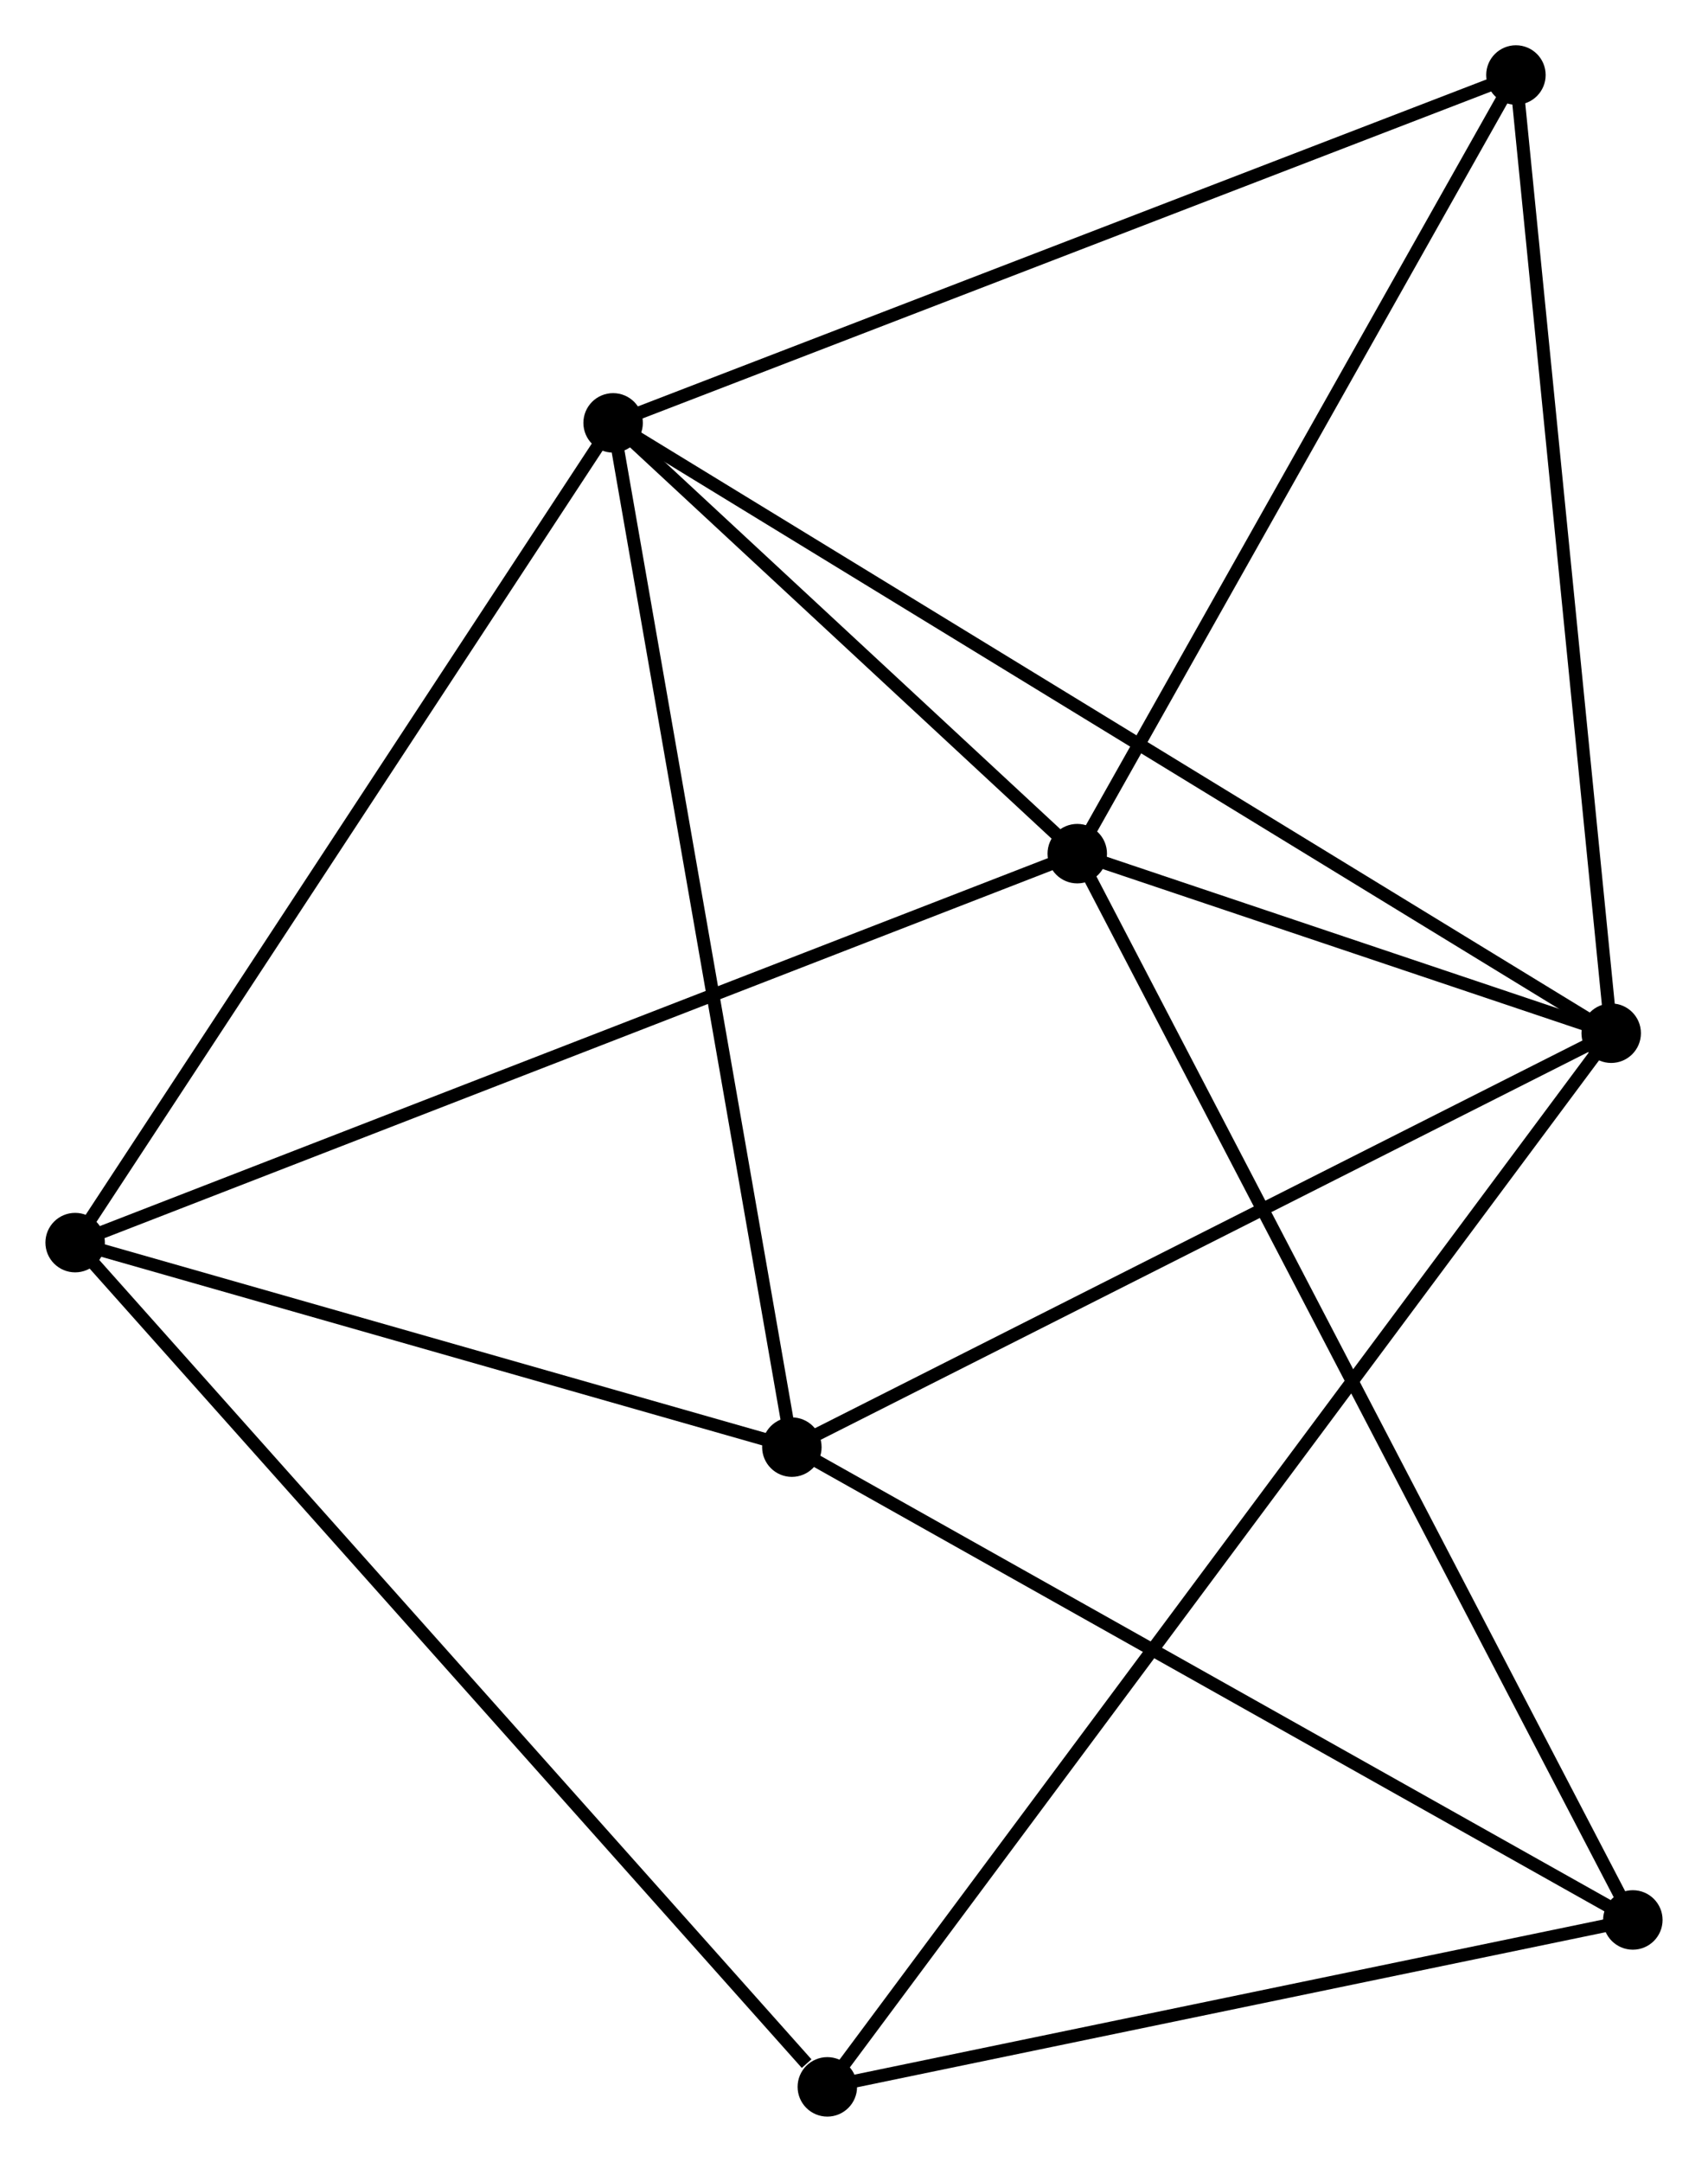<?xml version="1.0" encoding="UTF-8" standalone="no"?>
<!DOCTYPE svg PUBLIC "-//W3C//DTD SVG 1.1//EN"
 "http://www.w3.org/Graphics/SVG/1.1/DTD/svg11.dtd">
<!-- Generated by graphviz version 2.36.0 (20140111.2315)
 -->
<!-- Title: %3 Pages: 1 -->
<svg width="132pt" height="167pt"
 viewBox="0.00 0.00 132.10 167.16" xmlns="http://www.w3.org/2000/svg" xmlns:xlink="http://www.w3.org/1999/xlink">
<g id="graph0" class="graph" transform="scale(1 1) rotate(0) translate(4 163.157)">
<title>%3</title>
<!-- 0 -->
<g id="node1" class="node"><title>0</title>
<ellipse fill="black" stroke="black" cx="43.416" cy="-130.46" rx="1.8" ry="1.8"/>
</g>
<!-- 1 -->
<g id="node2" class="node"><title>1</title>
<ellipse fill="black" stroke="black" cx="120.625" cy="-83.269" rx="1.8" ry="1.8"/>
</g>
<!-- 0&#45;&#45;1 -->
<g id="edge1" class="edge"><title>0&#45;&#45;1</title>
<path fill="none" stroke="black" d="M45.029,-129.475C55.077,-123.333 108.999,-90.375 119.021,-84.25"/>
</g>
<!-- 2 -->
<g id="node3" class="node"><title>2</title>
<ellipse fill="black" stroke="black" cx="79.321" cy="-97.152" rx="1.8" ry="1.8"/>
</g>
<!-- 0&#45;&#45;2 -->
<g id="edge2" class="edge"><title>0&#45;&#45;2</title>
<path fill="none" stroke="black" d="M44.959,-129.029C50.865,-123.55 71.997,-103.946 77.824,-98.54"/>
</g>
<!-- 3 -->
<g id="node4" class="node"><title>3</title>
<ellipse fill="black" stroke="black" cx="1.8" cy="-67.078" rx="1.8" ry="1.8"/>
</g>
<!-- 0&#45;&#45;3 -->
<g id="edge3" class="edge"><title>0&#45;&#45;3</title>
<path fill="none" stroke="black" d="M42.387,-128.894C36.68,-120.201 8.944,-77.959 2.946,-68.823"/>
</g>
<!-- 4 -->
<g id="node5" class="node"><title>4</title>
<ellipse fill="black" stroke="black" cx="57.243" cy="-51.264" rx="1.8" ry="1.8"/>
</g>
<!-- 0&#45;&#45;4 -->
<g id="edge4" class="edge"><title>0&#45;&#45;4</title>
<path fill="none" stroke="black" d="M43.758,-128.503C45.671,-117.546 55.032,-63.931 56.913,-53.153"/>
</g>
<!-- 6 -->
<g id="node6" class="node"><title>6</title>
<ellipse fill="black" stroke="black" cx="113.255" cy="-157.357" rx="1.8" ry="1.8"/>
</g>
<!-- 0&#45;&#45;6 -->
<g id="edge5" class="edge"><title>0&#45;&#45;6</title>
<path fill="none" stroke="black" d="M45.142,-131.125C54.721,-134.814 101.265,-152.74 111.332,-156.617"/>
</g>
<!-- 1&#45;&#45;2 -->
<g id="edge6" class="edge"><title>1&#45;&#45;2</title>
<path fill="none" stroke="black" d="M118.85,-83.866C112.056,-86.15 87.746,-94.32 81.043,-96.573"/>
</g>
<!-- 1&#45;&#45;4 -->
<g id="edge7" class="edge"><title>1&#45;&#45;4</title>
<path fill="none" stroke="black" d="M118.796,-82.346C109.541,-77.672 67.947,-56.669 58.959,-52.131"/>
</g>
<!-- 1&#45;&#45;6 -->
<g id="edge8" class="edge"><title>1&#45;&#45;6</title>
<path fill="none" stroke="black" d="M120.442,-85.101C119.432,-95.262 114.52,-144.638 113.458,-155.318"/>
</g>
<!-- 7 -->
<g id="node7" class="node"><title>7</title>
<ellipse fill="black" stroke="black" cx="59.987" cy="-1.8" rx="1.8" ry="1.8"/>
</g>
<!-- 1&#45;&#45;7 -->
<g id="edge9" class="edge"><title>1&#45;&#45;7</title>
<path fill="none" stroke="black" d="M119.358,-81.568C111.467,-70.965 69.117,-14.067 61.246,-3.492"/>
</g>
<!-- 2&#45;&#45;3 -->
<g id="edge10" class="edge"><title>2&#45;&#45;3</title>
<path fill="none" stroke="black" d="M77.405,-96.408C66.68,-92.248 14.199,-71.888 3.649,-67.796"/>
</g>
<!-- 2&#45;&#45;6 -->
<g id="edge12" class="edge"><title>2&#45;&#45;6</title>
<path fill="none" stroke="black" d="M80.3,-98.888C85.255,-107.68 107.524,-147.19 112.336,-155.727"/>
</g>
<!-- 5 -->
<g id="node8" class="node"><title>5</title>
<ellipse fill="black" stroke="black" cx="122.299" cy="-14.706" rx="1.8" ry="1.8"/>
</g>
<!-- 2&#45;&#45;5 -->
<g id="edge11" class="edge"><title>2&#45;&#45;5</title>
<path fill="none" stroke="black" d="M80.219,-95.43C85.812,-84.7 115.828,-27.12 121.407,-16.419"/>
</g>
<!-- 3&#45;&#45;4 -->
<g id="edge13" class="edge"><title>3&#45;&#45;4</title>
<path fill="none" stroke="black" d="M3.645,-66.552C12.062,-64.151 46.785,-54.247 55.335,-51.809"/>
</g>
<!-- 3&#45;&#45;7 -->
<g id="edge14" class="edge"><title>3&#45;&#45;7</title>
<path fill="none" stroke="black" d="M3.238,-65.465C11.219,-56.512 49.998,-13.007 58.385,-3.597"/>
</g>
<!-- 4&#45;&#45;5 -->
<g id="edge15" class="edge"><title>4&#45;&#45;5</title>
<path fill="none" stroke="black" d="M58.851,-50.361C67.774,-45.347 111.131,-20.982 120.508,-15.713"/>
</g>
<!-- 5&#45;&#45;7 -->
<g id="edge16" class="edge"><title>5&#45;&#45;7</title>
<path fill="none" stroke="black" d="M120.502,-14.334C111.562,-12.482 71.935,-4.275 62.168,-2.252"/>
</g>
</g>
</svg>
